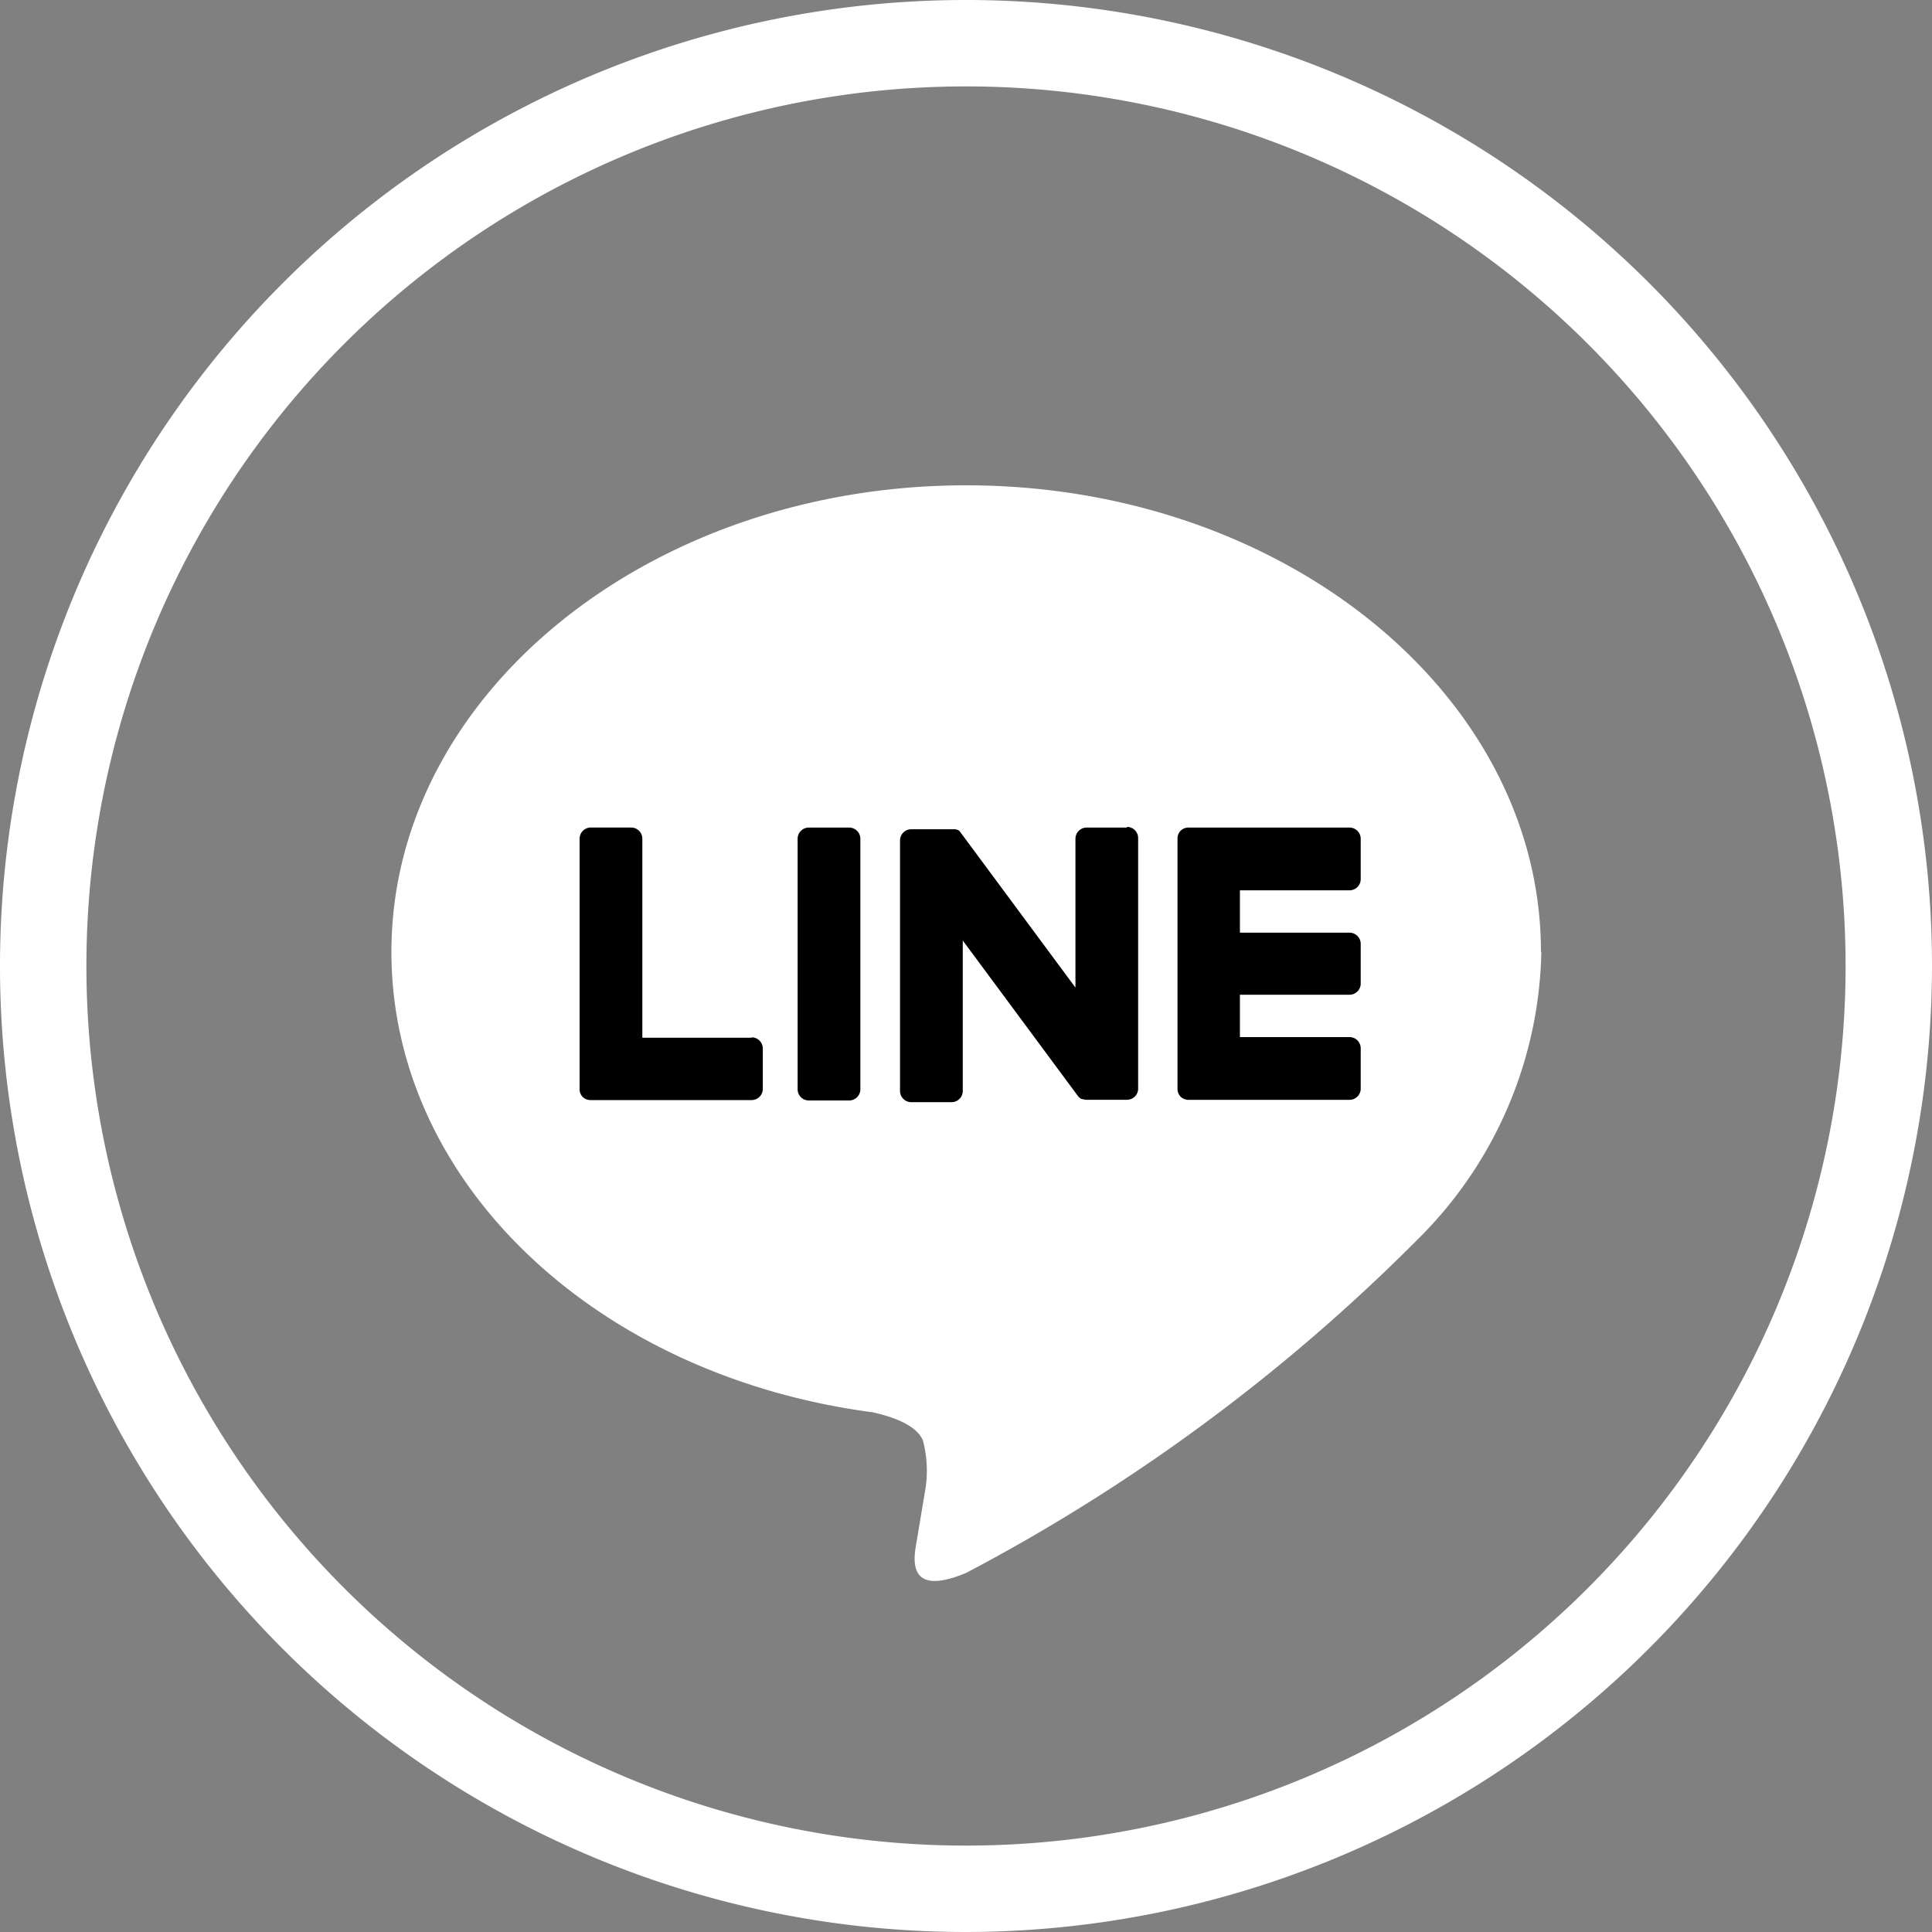 <svg xmlns="http://www.w3.org/2000/svg" width="40" height="40" viewBox="0 0 40 40">
    <rect x="0" y="0" width="40" height="40" fill="#808080" stroke="none"/>
    <g id="Group_1081" data-name="Group 1081" transform="translate(-1178.248 -331.181)">
        <path id="Path_633" data-name="Path 633" d="M1198.248,371.181a20,20,0,1,1,20-20A20.023,20.023,0,0,1,1198.248,371.181Zm0-38.211a18.211,18.211,0,0,0,0,36.422h0a18.211,18.211,0,1,0,0-36.422Z" fill="#fff"/>
        <path id="Path_634" data-name="Path 634" d="M1220.158,363.308c0-5.327-5.34-9.66-11.9-9.66s-11.9,4.334-11.9,9.66c0,4.775,4.235,8.774,9.956,9.531.388.084.915.255,1.049.587a2.446,2.446,0,0,1,.038,1.076s-.14.84-.17,1.019c-.052.3-.239,1.177,1.031.642a38.427,38.427,0,0,0,9.353-6.912h0a8.6,8.6,0,0,0,2.551-5.943" transform="translate(-10.006 -12.419)" fill="#fff"/>
        <path id="Path_635" data-name="Path 635" d="M1216.24,369.492h-.835a.232.232,0,0,0-.232.232v5.187a.232.232,0,0,0,.232.231h.835a.232.232,0,0,0,.232-.231v-5.187a.232.232,0,0,0-.232-.232" transform="translate(-20.411 -21.177)"/>
        <path id="Path_636" data-name="Path 636" d="M1224.6,369.492h-.835a.232.232,0,0,0-.232.232v3.081l-2.377-3.21a.243.243,0,0,0-.018-.024h0l-.014-.014,0,0-.012-.01-.006,0-.012-.008-.007,0-.013-.007-.007,0-.013-.005-.008,0-.014,0-.008,0-.014,0h-.877a.232.232,0,0,0-.232.232v5.187a.232.232,0,0,0,.232.231h.835a.232.232,0,0,0,.232-.231V371.83l2.38,3.214a.235.235,0,0,0,.059.057l0,0,.014.009.007,0,.011.005.011,0,.007,0,.016.005h0a.216.216,0,0,0,.059.008h.835a.231.231,0,0,0,.232-.231v-5.187a.231.231,0,0,0-.232-.232" transform="translate(-23.019 -21.177)"/>
        <path id="Path_637" data-name="Path 637" d="M1208.649,373.843h-2.269v-4.12a.232.232,0,0,0-.232-.232h-.835a.232.232,0,0,0-.232.232v5.187h0a.228.228,0,0,0,.065.16l0,0,0,0a.231.231,0,0,0,.16.064h3.336a.232.232,0,0,0,.232-.232v-.835a.232.232,0,0,0-.232-.232" transform="translate(-14.833 -21.177)"/>
        <path id="Path_638" data-name="Path 638" d="M1236.31,370.791a.232.232,0,0,0,.232-.232v-.835a.232.232,0,0,0-.232-.232h-3.336a.231.231,0,0,0-.161.066l0,0,0,0a.232.232,0,0,0-.064.16h0v5.186h0a.232.232,0,0,0,.065.16l0,0,0,0a.229.229,0,0,0,.16.065h3.336a.232.232,0,0,0,.232-.232v-.835a.232.232,0,0,0-.232-.232h-2.269v-.877h2.269a.232.232,0,0,0,.232-.232V371.9a.232.232,0,0,0-.232-.232h-2.269v-.877Z" transform="translate(-30.122 -21.177)"/>
    </g>
</svg>
